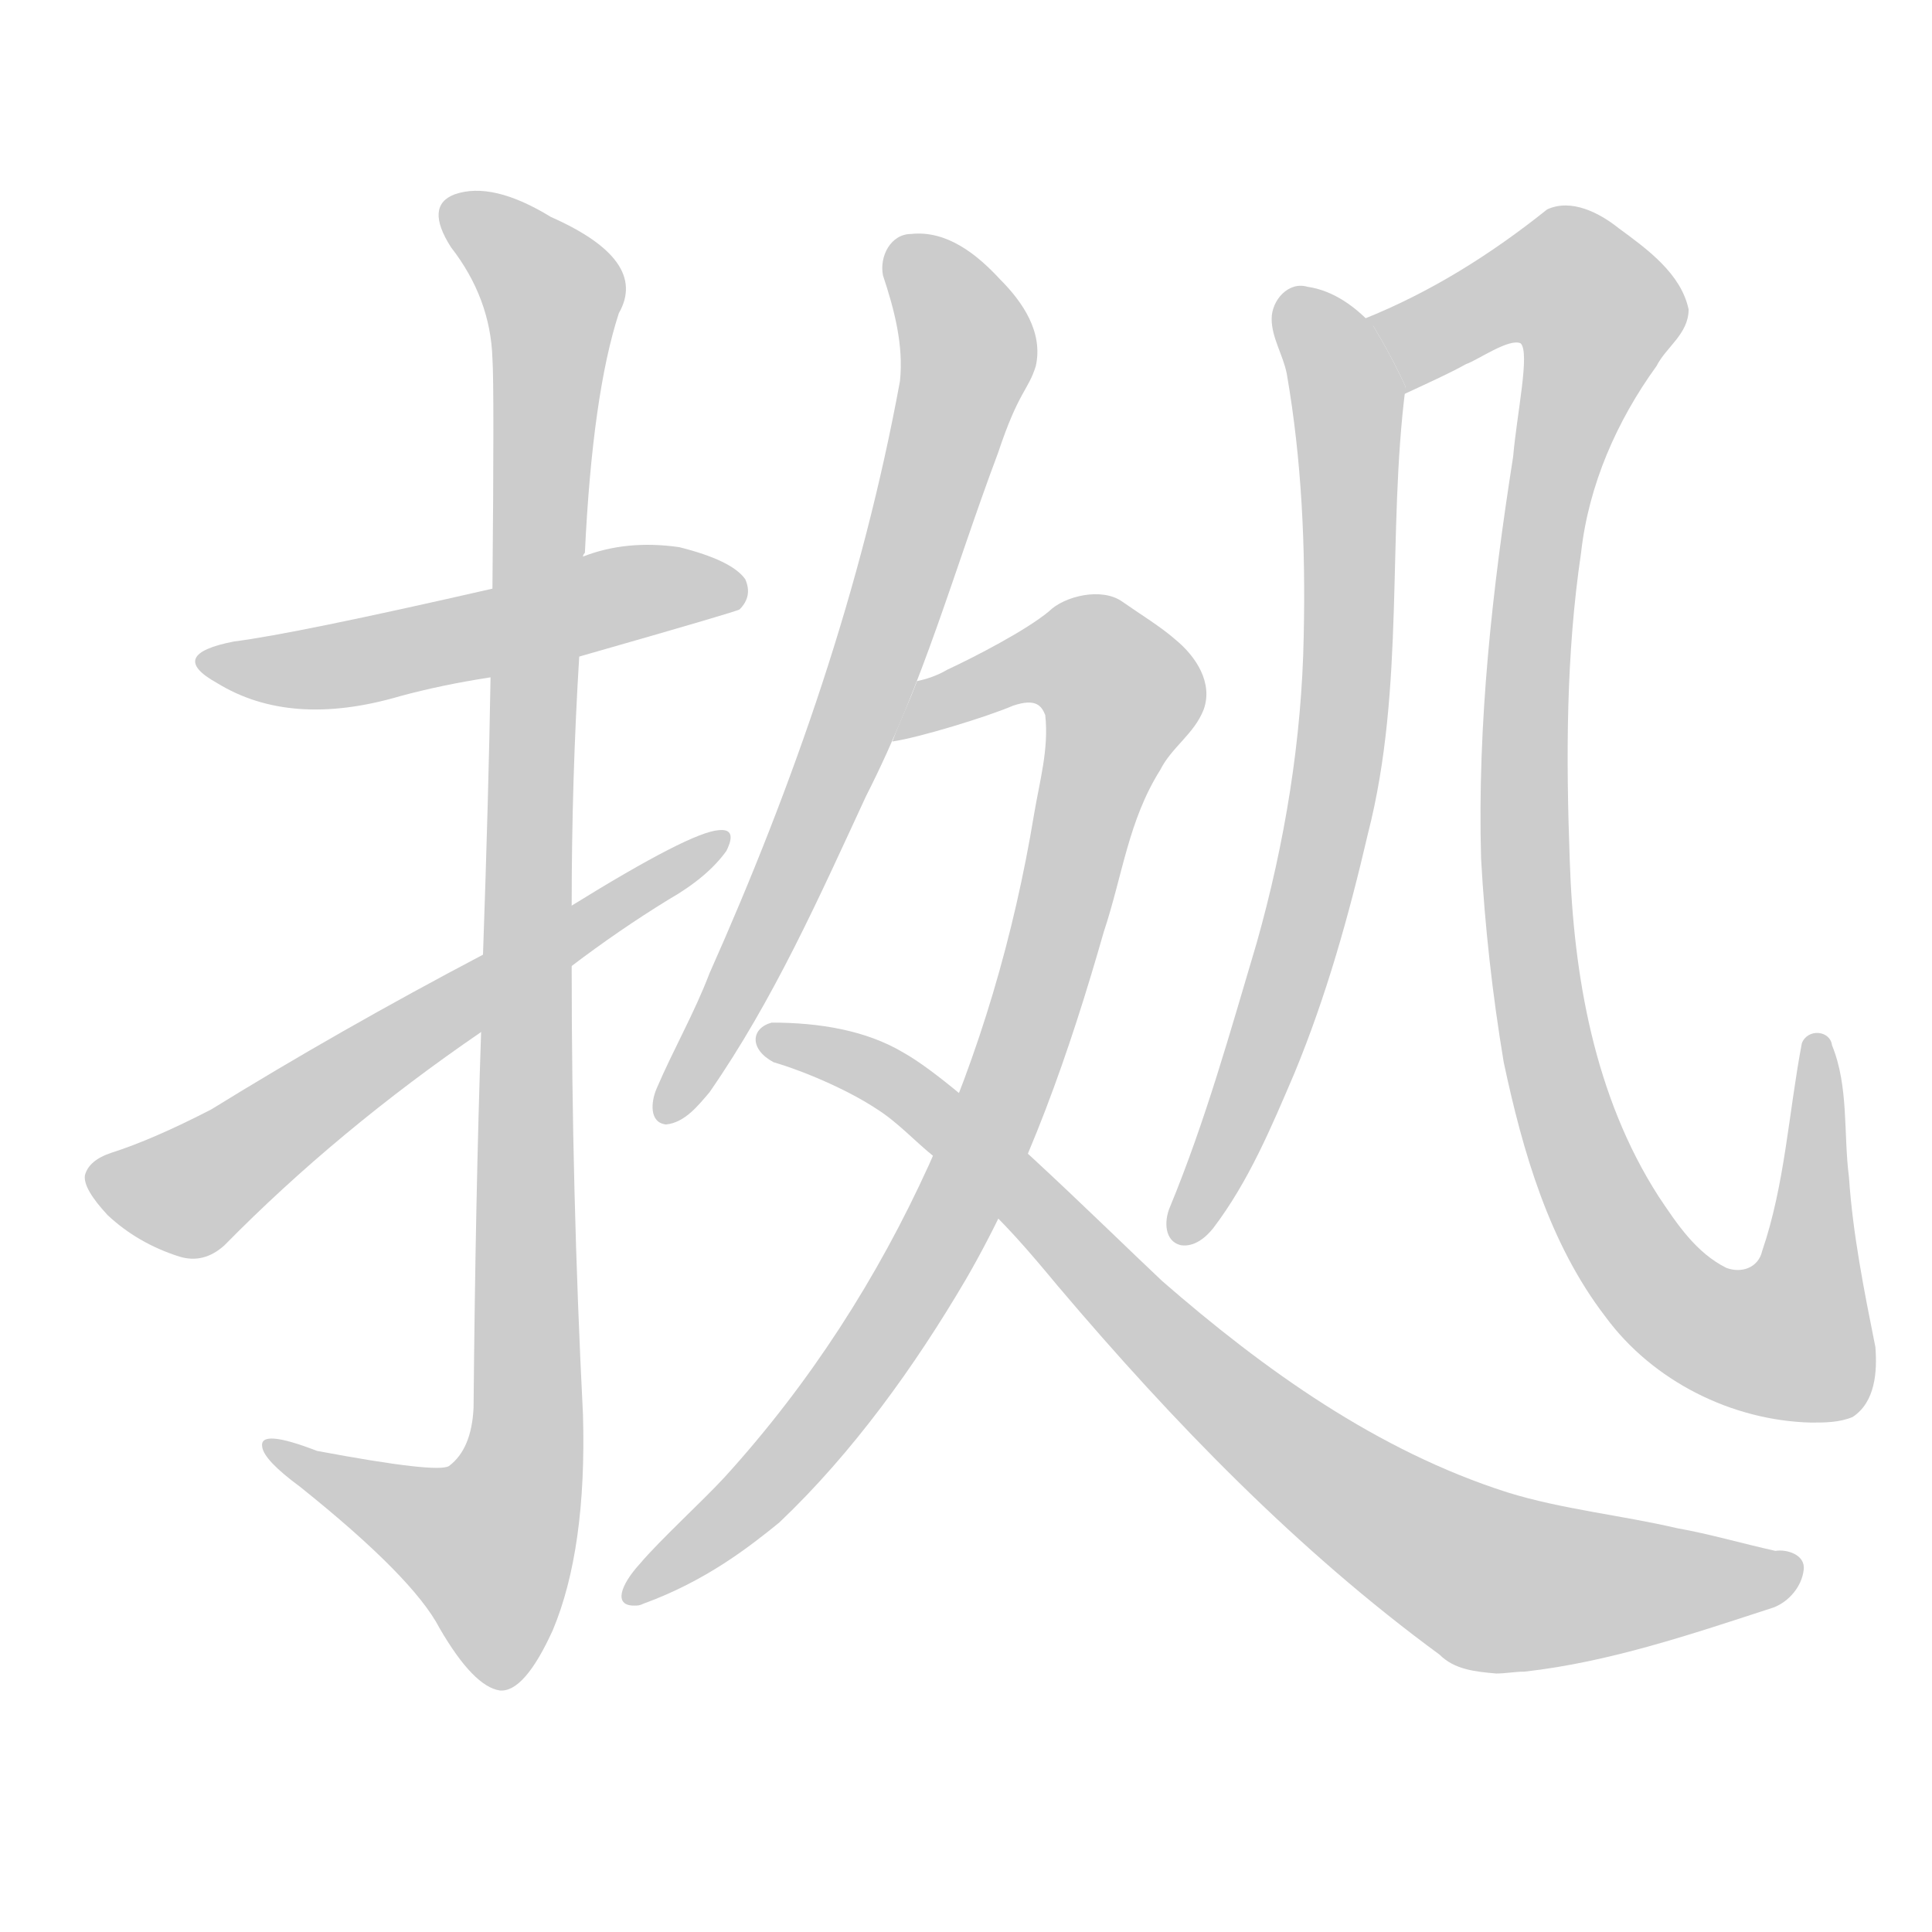 <!--
AnimCJK 2016-2018 Copyright Francois Mizessyn - https://github.com/parsimonhi/animCJK
Derived from:
    MakeMeAHanzi project - https://github.com/skishore/makemeahanzi
    Arphic PL KaitiM GB - https://apps.ubuntu.com/cat/applications/precise/fonts-arphic-gkai00mp/
    Arphic PL UKai - https://apps.ubuntu.com/cat/applications/fonts-arphic-ukai/
You can redistribute and/or modify this file under the terms of the Arphic Public License
as published by Arphic Technology Co., Ltd.
You should have received a copy of this license (the directory "APL") along with this file;
if not, see http://ftp.gnu.org/non-gnu/chinese-fonts-truetype/LICENSE.
-->
<svg id="z25312" class="acjk" version="1.1" viewBox="0 0 1024 1024" xmlns="http://www.w3.org/2000/svg" xmlns:xlink="http://www.w3.org/1999/xlink">
<style>
<![CDATA[
@keyframes z25312k {
	from {
		stroke:#c00;
		stroke-dashoffset:3334;
	}
	75% {
		stroke:#c00;
		stroke-dashoffset:0;
	}
	to {
		stroke:#000;
	}
}
#z25312 path[clip-path] {
	animation:z25312k 1s linear both;
	stroke-dasharray:3334;
	stroke-width:128;
	stroke-linecap:round;
	fill:none;
}
#z25312 path[clip-path="url(#z25312c1)"] {animation-delay:1s;}
#z25312 path[clip-path="url(#z25312c2)"] {animation-delay:2s;}
#z25312 path[clip-path="url(#z25312c3)"] {animation-delay:3s;}
#z25312 path[clip-path="url(#z25312c4)"] {animation-delay:4s;}
#z25312 path[clip-path="url(#z25312c5)"] {animation-delay:5s;}
#z25312 path[clip-path="url(#z25312c6)"] {animation-delay:6s;}
#z25312 path[clip-path="url(#z25312c7)"] {animation-delay:7s;}
#z25312 path[clip-path="url(#z25312c8)"] {animation-delay:8s;}
#z25312 path {fill:#ccc;}
]]>
</style>
<path id="z25312d1" d="M307 348Q391 324 392 323Q399 316 395 307Q388 297 360 290Q332 286 309 295L261 312Q156 336 124 340Q88 347 115 362Q154 386 212 369Q234 363 260 359L307 348 Z"/>
<path id="z25312d2" d="M255 547Q252 635 251 746Q250 768 238 777Q232 781 168 769Q137 757 139 767Q140 774 159 788Q219 836 233 863Q251 894 265 896Q278 897 293 864Q311 821 309 750Q303 632 303 512L303 480Q303 413 307 348L309 295Q309 294 310 293Q314 209 328 166Q344 138 292 115Q261 96 241 103Q225 109 239 131Q260 158 261 190Q262 205 261 312L260 359Q259 420 256 506L255 547 Z"/>
<path id="z25312d3" d="M256 506Q180 546 112 588Q81 604 59 611Q47 615 45 623Q44 630 57 644Q73 659 95 666Q108 670 119 660Q179 599 255 547L303 512Q328 493 354 477Q375 465 385 451Q391 439 381 440Q366 441 303 480L256 506 Z"/>
<path id="z25312d4" d="M353 596C344 595 345 584 348 577C357 556 368 537 376 516C421 415 457 311 477 202C479 183 474 164 468 146C466 136 472 124 483 124C502 122 518 135 530 148C542 160 553 176 549 194C545 207 540 207 529 240C505 304 490 361 459 422C434 476 410 530 376 579C370 586 363 595 353 596 Z"/>
<path id="z25312d5" d="M336 851C325 851 329 840 339 829C350 816 372 796 384 783C475 683 527 559 548 432C551 414 556 397 554 379C552 374 549 370 537 374C523 380 487 391 473 393C477 382 482 372 486 361C491 360 497 358 502 355C517 348 544 334 556 324C564 316 584 311 595 319C605 326 615 332 623 339C634 348 643 362 638 376C633 389 621 396 615 408C598 435 595 464 585 494C567 557 545 621 512 678C485 724 452 770 413 807C397 820 374 838 341 850C339 851 338 851 336 851 Z"/>
<path id="z25312d6" d="M793 887C782 886 771 885 763 877C688 822 622 754 561 682C546 664 531 646 513 631C507 625 499 620 495 613C485 605 476 595 465 588C450 578 427 568 410 563C397 556 398 545 409 542C434 542 459 546 479 558C511 576 583 648 616 679C670 726 730 769 799 791C828 800 859 803 889 810C906 813 923 818 941 822C947 821 957 824 956 832C955 841 948 849 940 852C897 866 853 881 808 886C803 886 798 887 793 887 Z"/>
<path id="z25312d7" d="M626 660C617 658 617 647 620 640C639 594 652 547 666 500C681 447 690 392 691 337C692 290 690 244 682 198C680 188 674 179 674 169C674 159 683 149 693 152C707 154 719 163 728 173C734 183 740 194 745 205C735 283 745 364 725 442C715 485 703 528 686 569C674 597 662 626 643 651C639 656 633 661 626 660 Z"/>
<path id="z25312d8" d="M960 754C918 753 876 732 851 698C821 659 807 610 797 563C791 527 787 491 785 455C783 383 791 312 802 242C804 219 811 187 806 182C800 179 783 191 777 193C768 198 759 202 744 209C744 208 744 207 745 205C740 194 734 183 728 173C726 172 725 171 723 169C758 155 790 135 820 111C833 105 848 113 858 121C873 132 891 145 895 164C895 177 883 184 878 194C857 223 842 257 838 293C830 347 830 401 832 456C834 517 845 581 879 634C889 649 899 664 915 672C923 675 932 672 934 663C946 628 948 590 955 553C958 545 970 546 971 554C980 576 977 601 980 624C982 654 988 684 994 714C995 727 994 743 982 751C975 754 967 754 960 754 Z"/>
<defs>
	<clipPath id="z25312c1"><use xlink:href="#z25312d1"/></clipPath>
	<clipPath id="z25312c2"><use xlink:href="#z25312d2"/></clipPath>
	<clipPath id="z25312c3"><use xlink:href="#z25312d3"/></clipPath>
	<clipPath id="z25312c4"><use xlink:href="#z25312d4"/></clipPath>
	<clipPath id="z25312c5"><use xlink:href="#z25312d5"/></clipPath>
	<clipPath id="z25312c6"><use xlink:href="#z25312d6"/></clipPath>
	<clipPath id="z25312c7"><use xlink:href="#z25312d7"/></clipPath>
	<clipPath id="z25312c8"><use xlink:href="#z25312d8"/></clipPath>
</defs>
<path pathLength="3333" clip-path="url(#z25312c1)" d="M115 351L392 314"/>
<path pathLength="3333" clip-path="url(#z25312c2)" d="M239 113L294 159L278 776L250 845L145 770"/>
<path pathLength="3333" clip-path="url(#z25312c3)" d="M52 625L100 632L380 446"/>
<path pathLength="3333" clip-path="url(#z25312c4)" d="M478 131L513 195L435 426L353 589"/>
<path pathLength="3333" clip-path="url(#z25312c5)" d="M480 386L564 345L595 373L545 545L462 717L336 844"/>
<path pathLength="3333" clip-path="url(#z25312c6)" d="M409 549L486 583L666 755L789 838L952 834"/>
<path pathLength="3333" clip-path="url(#z25312c7)" d="M685 158L714 214L709 408L626 655"/>
<path pathLength="3333" clip-path="url(#z25312c8)" d="M735 172L821 146L850 175L808 380L812 507L847 637L898 700L957 708L963 553"/>
</svg>